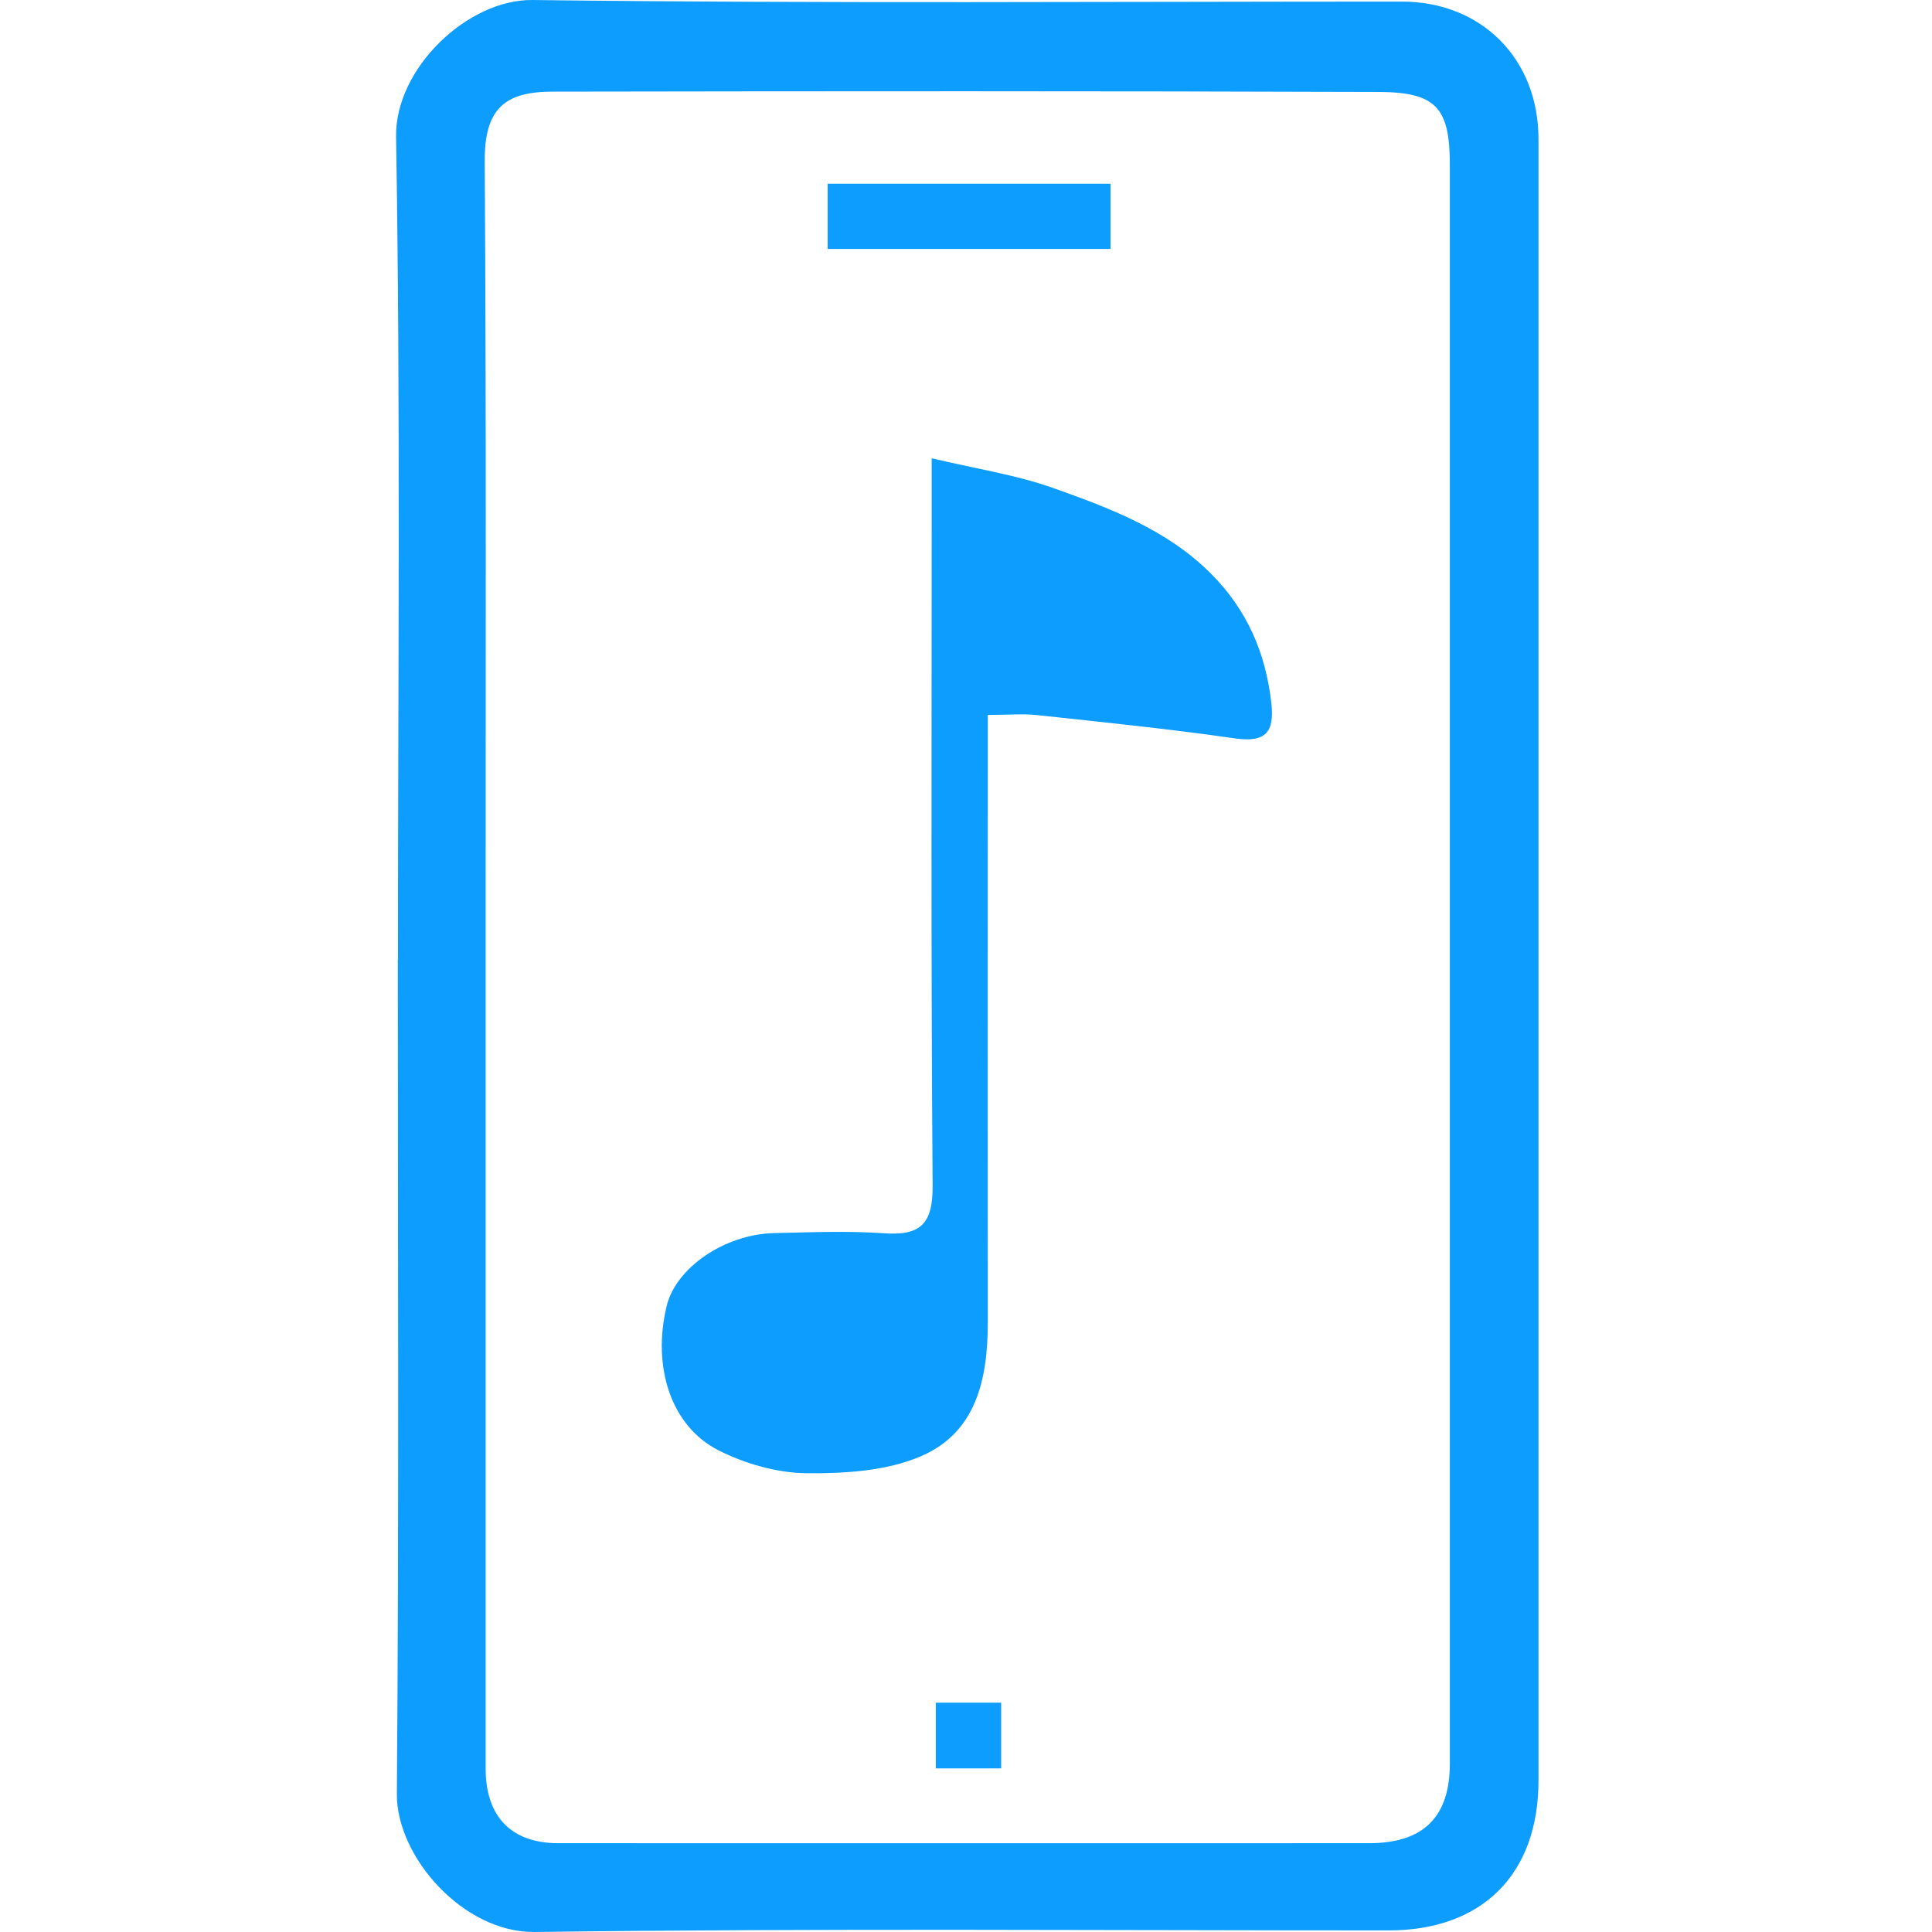 <svg width="500" height="500" viewBox="0 0 500 500" fill="none" xmlns="http://www.w3.org/2000/svg">
<path d="M102.991 248.313C102.991 177.338 103.683 106.363 102.503 35.388C102.218 17.735 121.01 -0.202 137.808 0.002C212.809 0.937 287.771 0.408 362.773 0.408C383.394 0.408 398.159 15.214 398.159 35.957C398.159 177.582 398.159 319.164 398.159 460.789C398.159 485.111 383.557 499.591 359.356 499.591C285.696 499.591 212.077 499.022 138.418 499.998C119.911 500.242 102.585 480.515 102.707 464.287C103.276 392.295 102.951 320.303 102.951 248.353L102.991 248.313ZM125.687 247.784C125.687 317.74 125.687 387.739 125.687 457.697C125.687 470.225 132.398 477.017 144.478 477.017C214.436 477.017 284.354 477.058 354.313 477.017C368.386 477.017 375.219 470.225 375.219 456.437C375.219 318.513 375.219 180.632 375.219 42.709C375.219 27.944 371.721 23.877 356.916 23.796C285.615 23.552 214.314 23.592 143.055 23.714C130.609 23.714 125.321 28.107 125.443 41.977C125.89 110.593 125.646 179.209 125.687 247.825V247.784Z" fill="#0C9DFE"/>
<path d="M241.119 118.604C252.629 121.33 262.879 122.875 272.437 126.251C287.161 131.498 301.966 136.988 313.436 148.499C322.71 157.813 327.549 168.917 329.013 181.892C329.868 189.458 327.631 192.264 319.537 191.084C302.536 188.644 285.453 186.895 268.37 185.065C264.75 184.658 261.049 185.024 255.639 185.024C255.639 189.579 255.639 193.444 255.639 197.308C255.639 245.628 255.598 293.948 255.639 342.267C255.639 356.787 252.711 370.616 238.516 376.798C229.567 380.703 218.708 381.354 208.743 381.273C201.096 381.191 192.88 378.832 186.006 375.375C173.601 369.111 168.72 353.696 172.543 337.955C174.943 328.072 187.511 319.449 200.323 319.124C209.759 318.92 219.277 318.513 228.673 319.164C238.231 319.856 241.444 316.805 241.363 306.759C240.915 248.637 241.119 190.515 241.119 132.433V118.645V118.604Z" fill="#0C9DFE"/>
<path d="M287.405 47.549V64.428H214.193V47.549H287.405Z" fill="#0C9DFE"/>
<path d="M242.176 440.655H259.096V457.657H242.176V440.655Z" fill="#0C9DFE"/>
</svg>
